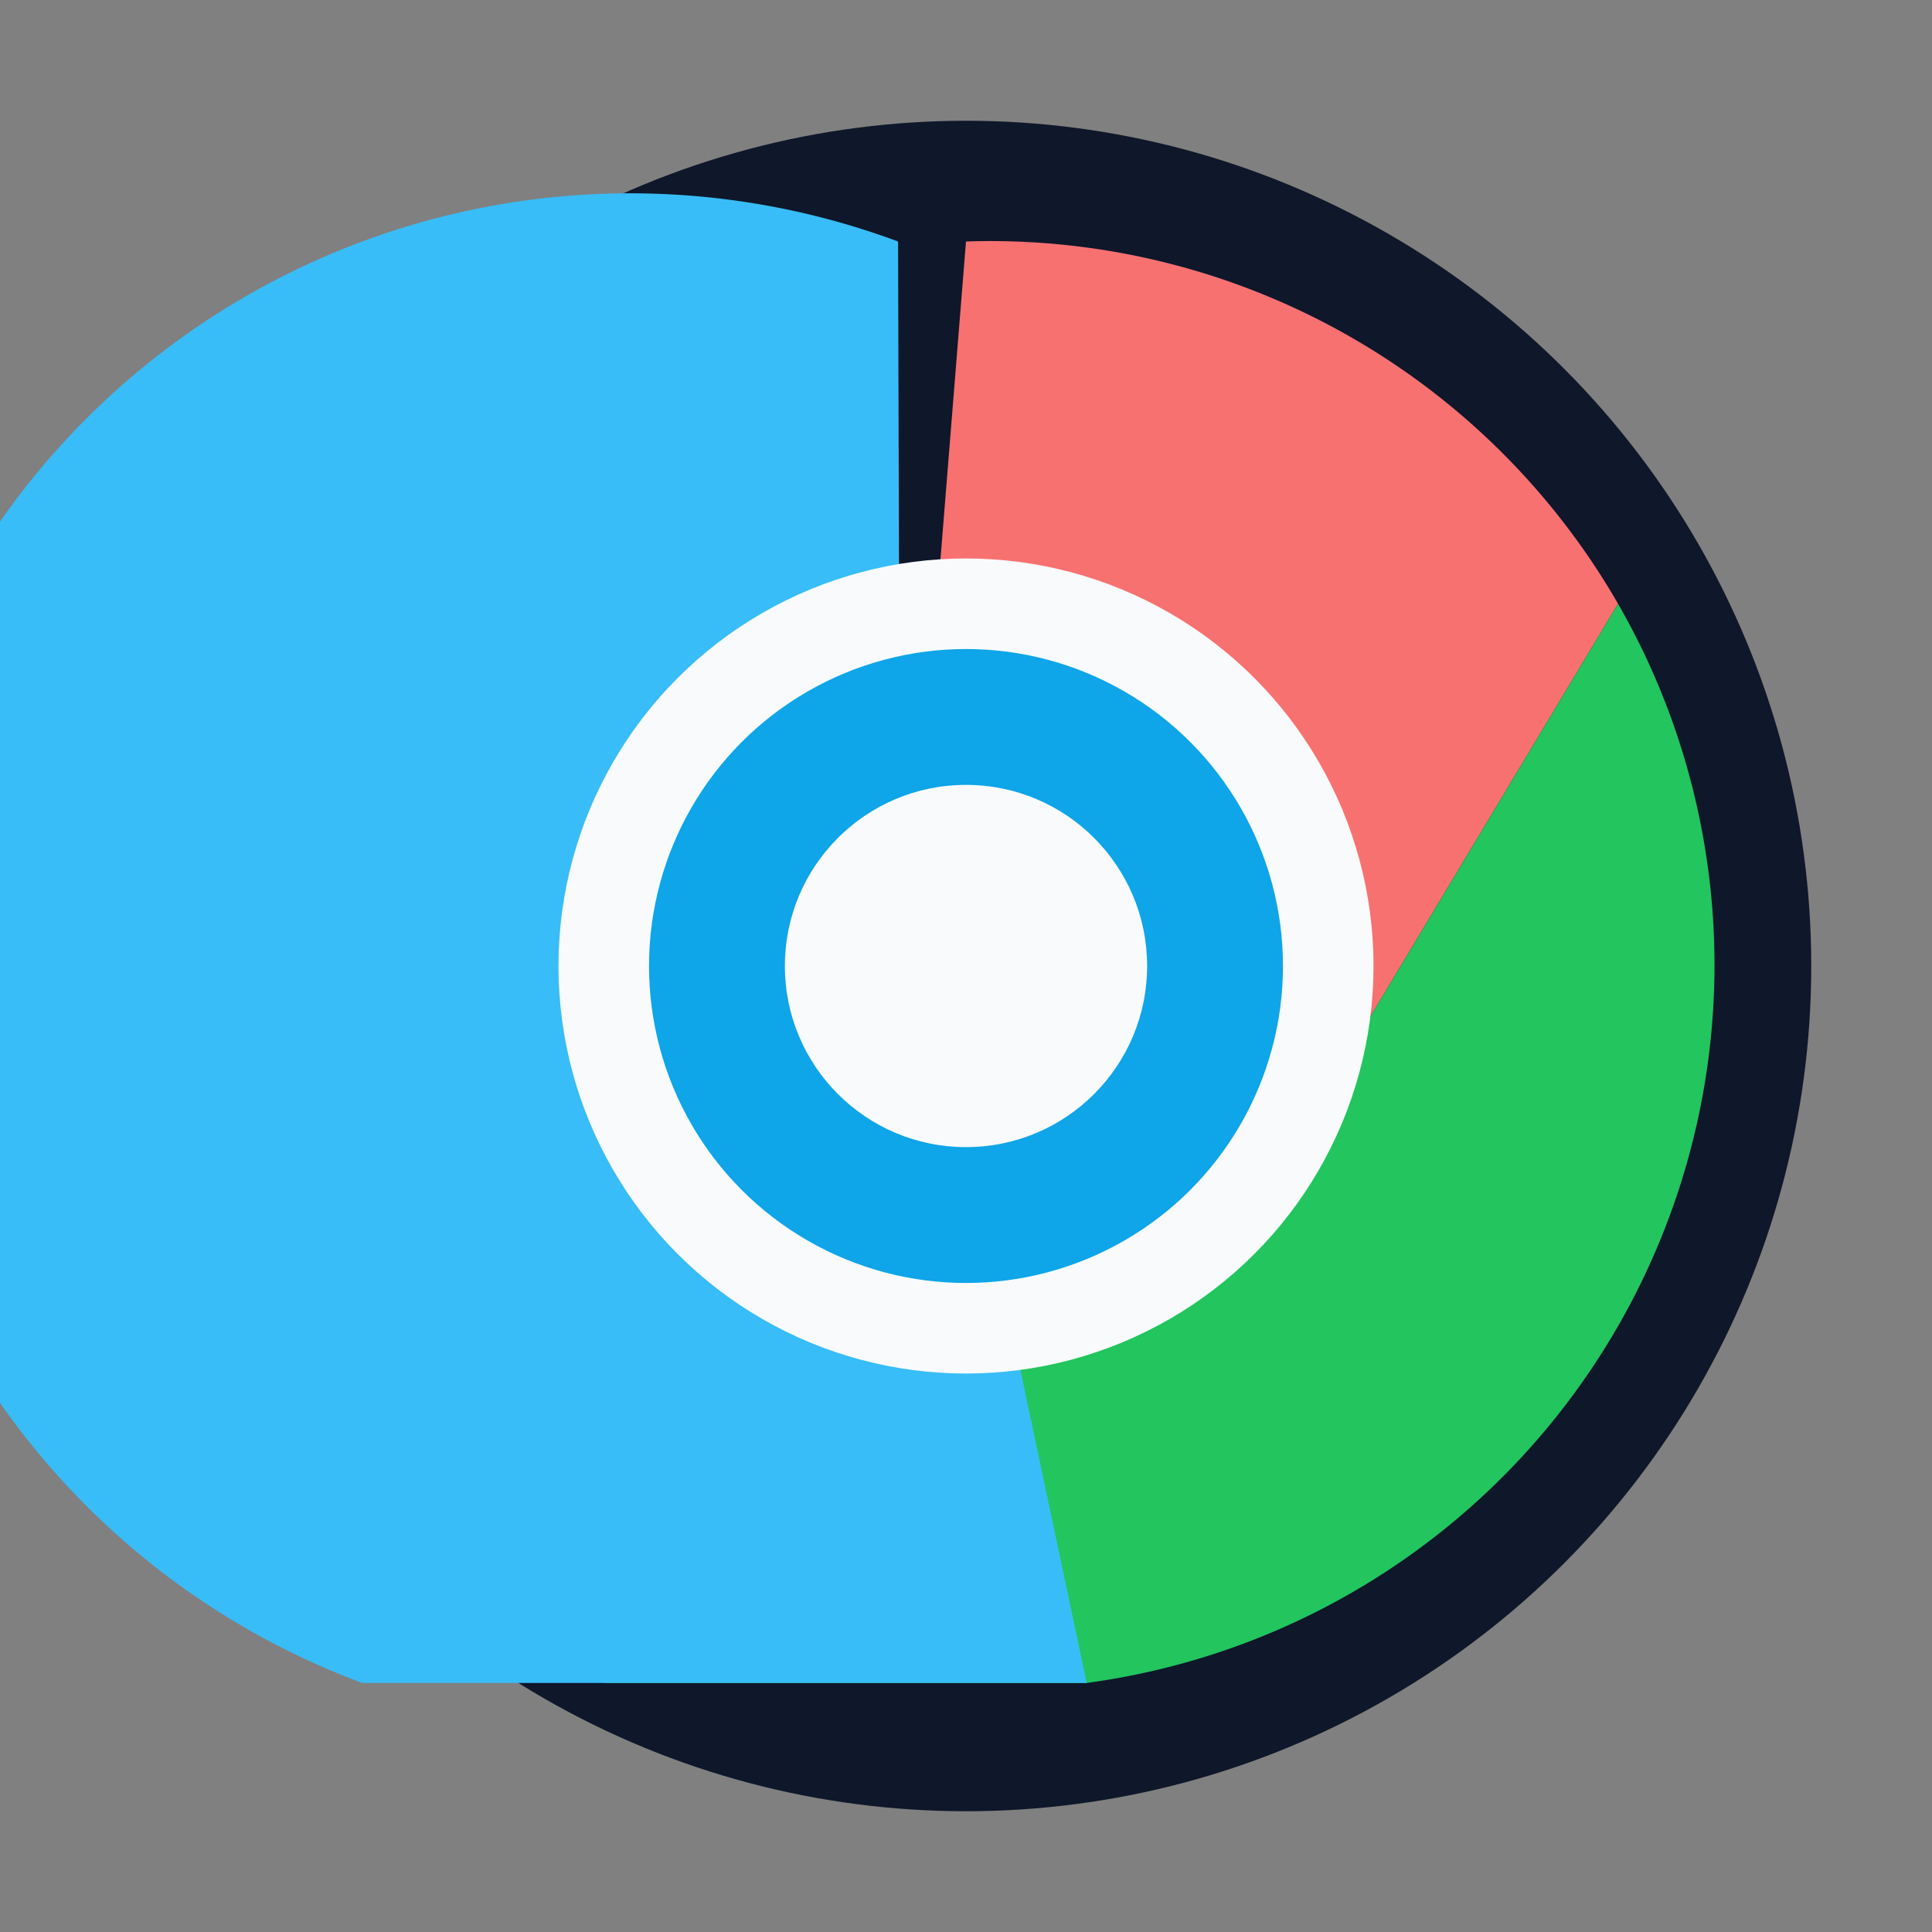 <svg width="128" height="128" viewBox="0 0 128 128" xmlns="http://www.w3.org/2000/svg" role="img" aria-labelledby="title desc">
  <rect x="0" y="0" width="128" height="128" fill="#808080" stroke="none"/>
  <title id="title">Chromium style browser icon</title>
  <desc id="desc">Tri-colour circular icon inspired by the Chromium browser logo</desc>
  <circle cx="64" cy="64" r="56" fill="#0f172a" />
  <g transform="translate(64 64)">
    <path d="M0-48A48 48 0 0 1 43.2-24L24 8H-4.5Z" fill="#f87171" />
    <path d="M24 8 43.2-24A48 48 0 0 1 8 47.5H-24Z" fill="#22c55e" />
    <path d="M8 47.5H-40A48 48 0 0 1-4.5-48L-4.4-11Z" fill="#38bdf8" />
  </g>
  <circle cx="64" cy="64" r="24" fill="#0ea5e9" stroke="#f8fafc" stroke-width="6" />
  <circle cx="64" cy="64" r="12" fill="#f8fafc" />
</svg>
